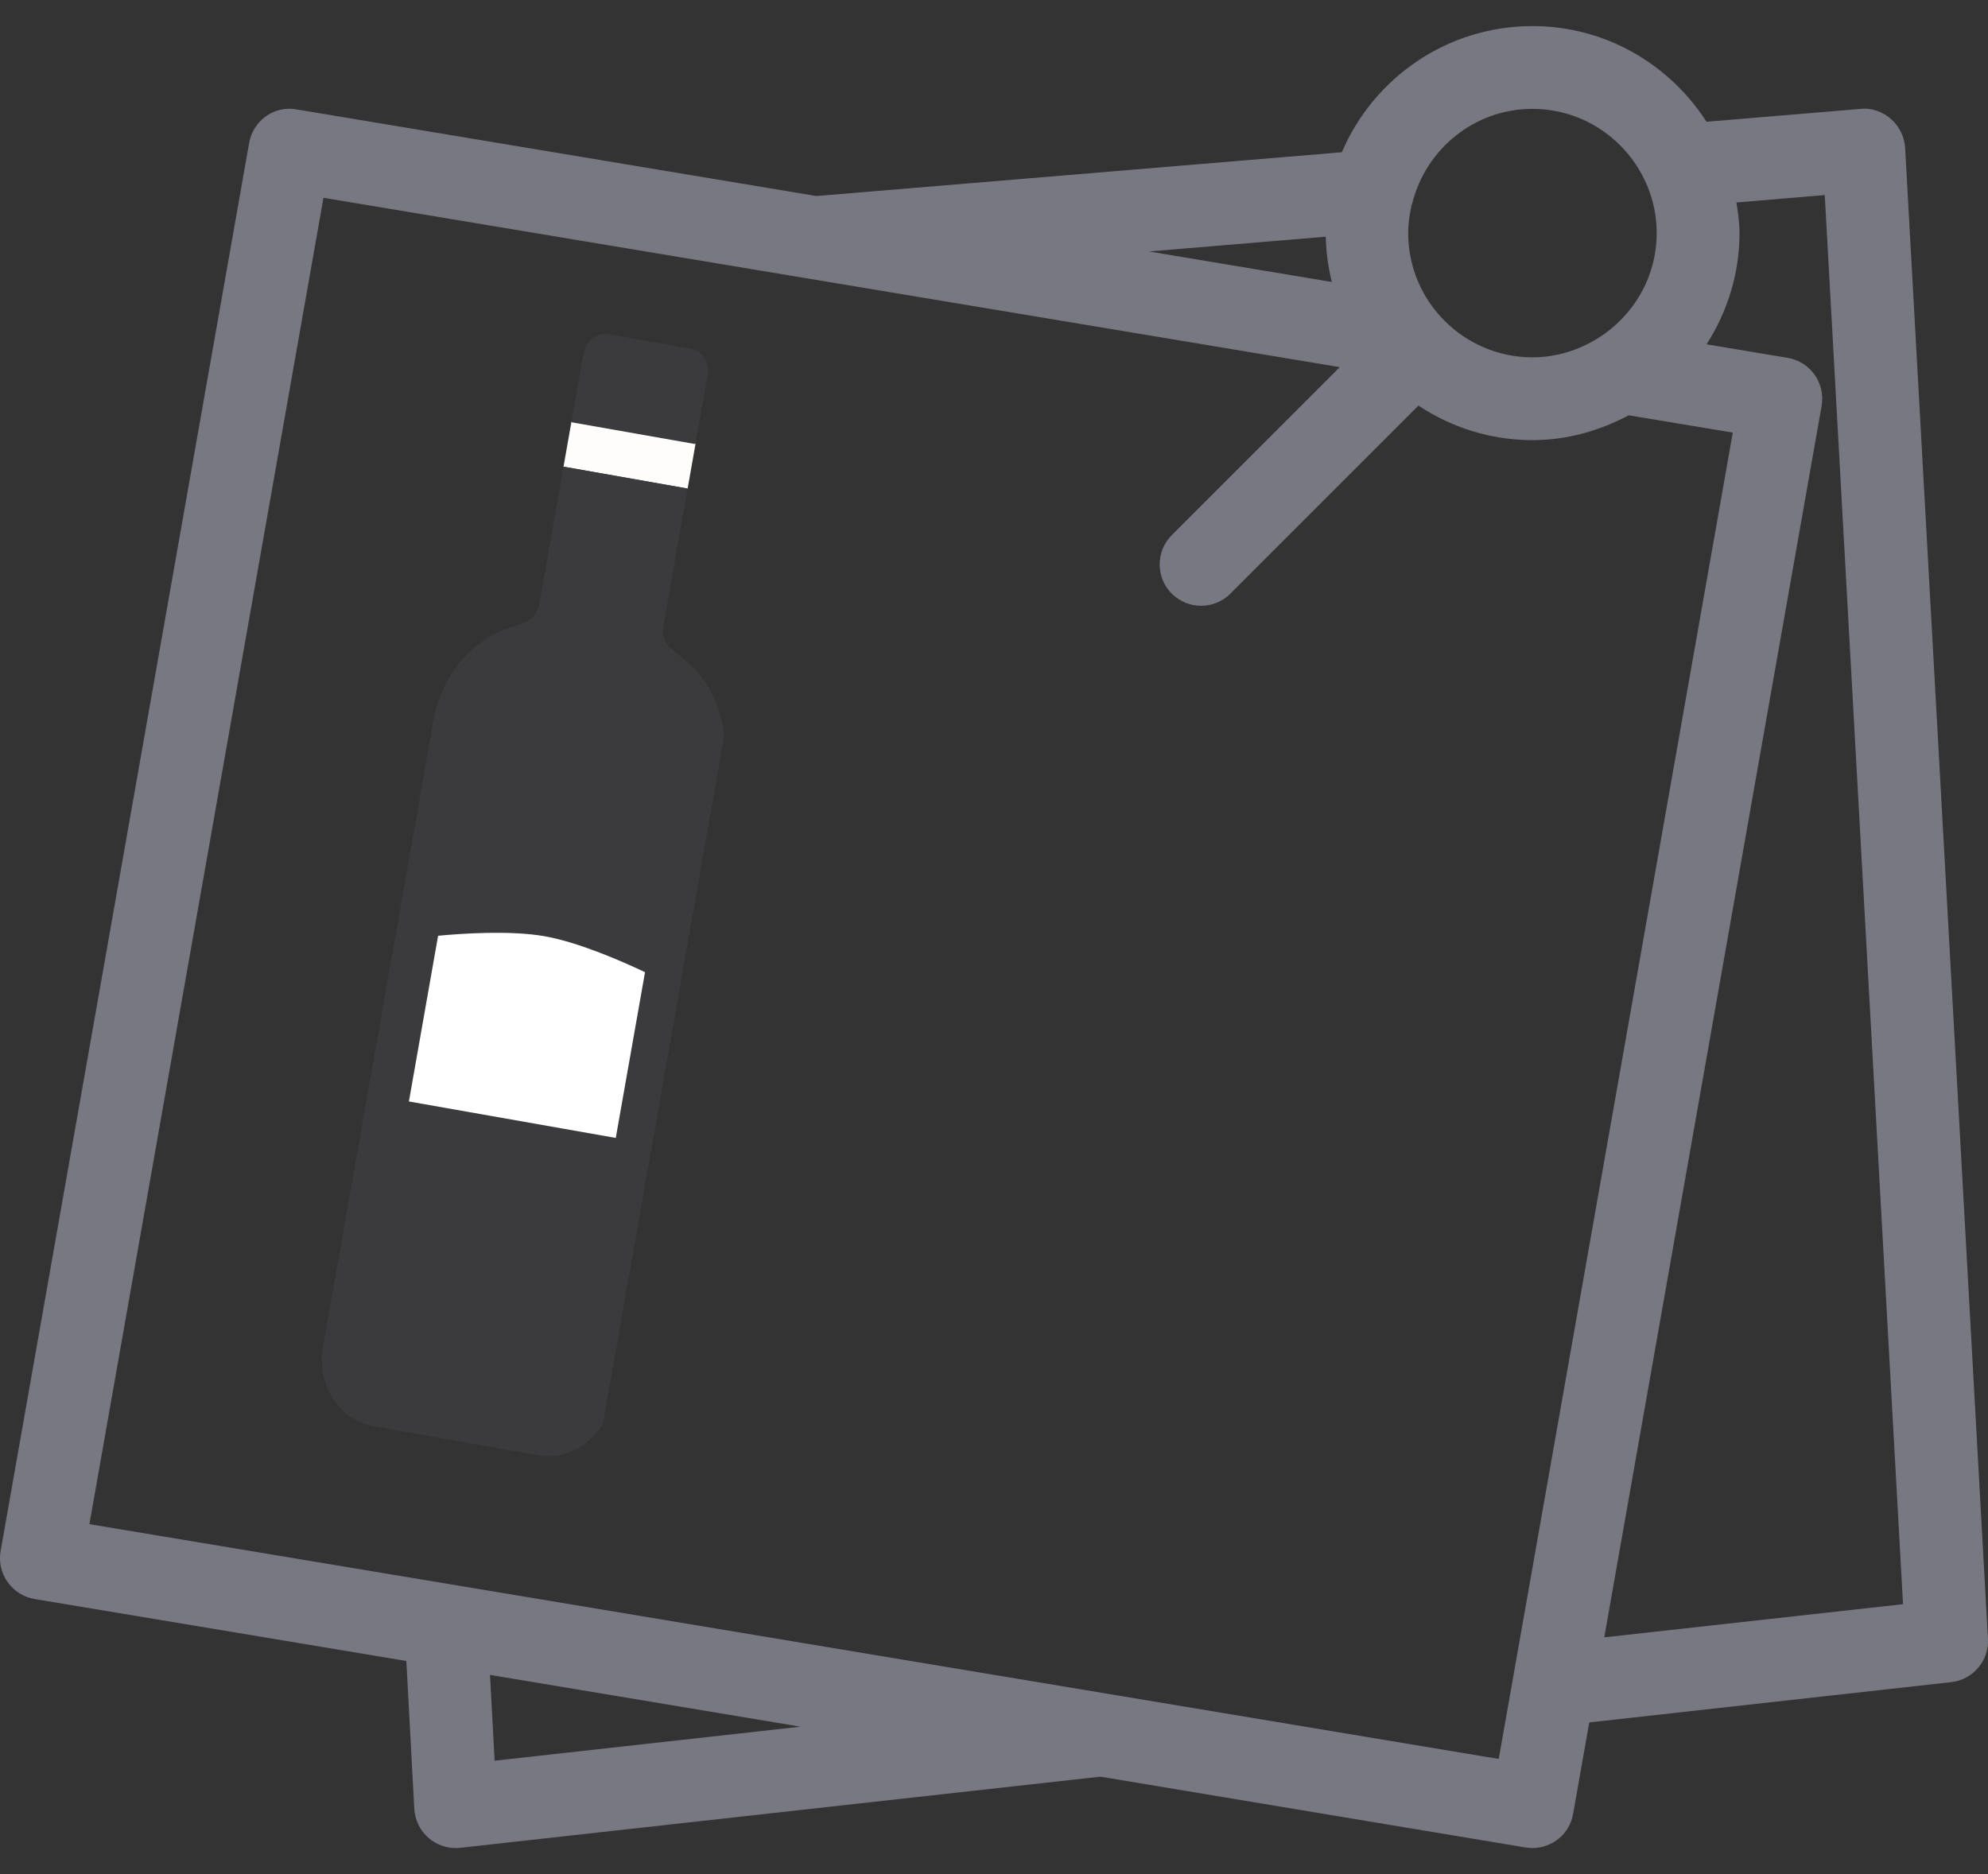 <svg width="35" height="33" viewBox="0 0 35 33" fill="none" xmlns="http://www.w3.org/2000/svg">
<rect x="0" y="0" width="35" height="33" fill="#333333" stroke="none"/>
<path d="M34.999 28.855L33.541 2.605C33.53 2.408 33.44 2.225 33.291 2.095C33.142 1.965 32.948 1.894 32.752 1.918L30.044 2.144C29.395 1.134 28.267 0.459 26.98 0.459C25.475 0.459 24.18 1.376 23.624 2.681L14.374 3.452L5.223 1.927C4.828 1.853 4.454 2.125 4.386 2.519L0.011 27.311C-0.023 27.502 0.021 27.698 0.134 27.857C0.246 28.016 0.416 28.124 0.609 28.156L7.154 29.247L7.294 31.852C7.306 32.051 7.397 32.238 7.551 32.368C7.683 32.48 7.849 32.541 8.022 32.541C8.049 32.541 8.076 32.54 8.102 32.537L19.375 31.284L26.859 32.531C26.899 32.538 26.94 32.541 26.98 32.541C27.328 32.541 27.636 32.292 27.696 31.938L27.98 30.329L34.351 29.62C34.736 29.578 35.021 29.241 34.999 28.855ZM24.853 3.61C24.858 3.598 24.861 3.587 24.865 3.575C25.104 2.626 25.957 1.917 26.98 1.917C27.873 1.917 28.643 2.458 28.982 3.229C28.988 3.241 28.992 3.253 28.998 3.264C29.107 3.522 29.167 3.807 29.167 4.104C29.167 4.884 28.753 5.566 28.137 5.953C28.133 5.956 28.129 5.958 28.126 5.959C27.792 6.166 27.401 6.292 26.98 6.292C25.774 6.292 24.792 5.31 24.792 4.104C24.792 3.934 24.817 3.769 24.853 3.61ZM23.341 4.168C23.346 4.443 23.385 4.708 23.448 4.965L20.229 4.428L23.341 4.168ZM8.708 31.003L8.627 29.492L14.094 30.404L8.708 31.003ZM26.386 30.972L1.574 26.838L5.695 3.483L23.587 6.465L20.63 9.423C20.346 9.707 20.346 10.169 20.63 10.454C20.773 10.595 20.96 10.667 21.146 10.667C21.333 10.667 21.52 10.595 21.661 10.454L24.973 7.142C25.549 7.524 26.239 7.75 26.98 7.75C27.595 7.75 28.165 7.582 28.674 7.313L30.507 7.617L26.386 30.972ZM28.244 28.831L32.071 7.146C32.104 6.955 32.06 6.758 31.948 6.599C31.836 6.441 31.665 6.333 31.473 6.301L30.045 6.063C30.408 5.496 30.625 4.826 30.625 4.104C30.625 3.919 30.598 3.743 30.571 3.565L32.126 3.435L33.504 28.247L28.244 28.831Z" fill="#787882"/>
<g clip-path="url(#clip0)">
<rect x="10.062" y="7.418" width="2.219" height="0.812" transform="rotate(10 10.062 7.418)" fill="#FFFCFC"/>
<path d="M7.691 16.43C9.229 16.225 10.045 16.378 11.421 17.088L10.871 20.208L7.141 19.55L7.691 16.43Z" fill="white"/>
<path d="M12.041 11.604L11.816 11.422C11.705 11.332 11.652 11.18 11.679 11.025L12.106 8.603L9.921 8.217L9.494 10.64C9.466 10.794 9.365 10.919 9.229 10.966L8.955 11.06C8.274 11.294 7.766 11.918 7.63 12.688L7.04 16.036L6.399 19.67L5.687 23.708C5.569 24.376 5.964 25.006 6.566 25.112L9.48 25.626C10.083 25.732 10.669 25.275 10.787 24.608L11.498 20.57L12.139 16.936L12.73 13.587C12.865 12.818 12.601 12.057 12.041 11.604ZM10.841 20.037L7.199 19.395L7.713 16.477C8.146 16.436 8.99 16.38 9.59 16.486C10.194 16.593 10.966 16.933 11.356 17.119L10.841 20.037Z" fill="#3B3B3D"/>
<path d="M12.165 6.141L10.708 5.884C10.507 5.848 10.312 6.001 10.272 6.223L10.059 7.435L12.244 7.82L12.458 6.609C12.497 6.386 12.366 6.176 12.165 6.141Z" fill="#3B3B3D"/>
</g>
<defs>
<clipPath id="clip0">
<rect width="5.089" height="19.681" fill="white" transform="translate(8.887 5.563) rotate(10)"/>
</clipPath>
</defs>
</svg>
